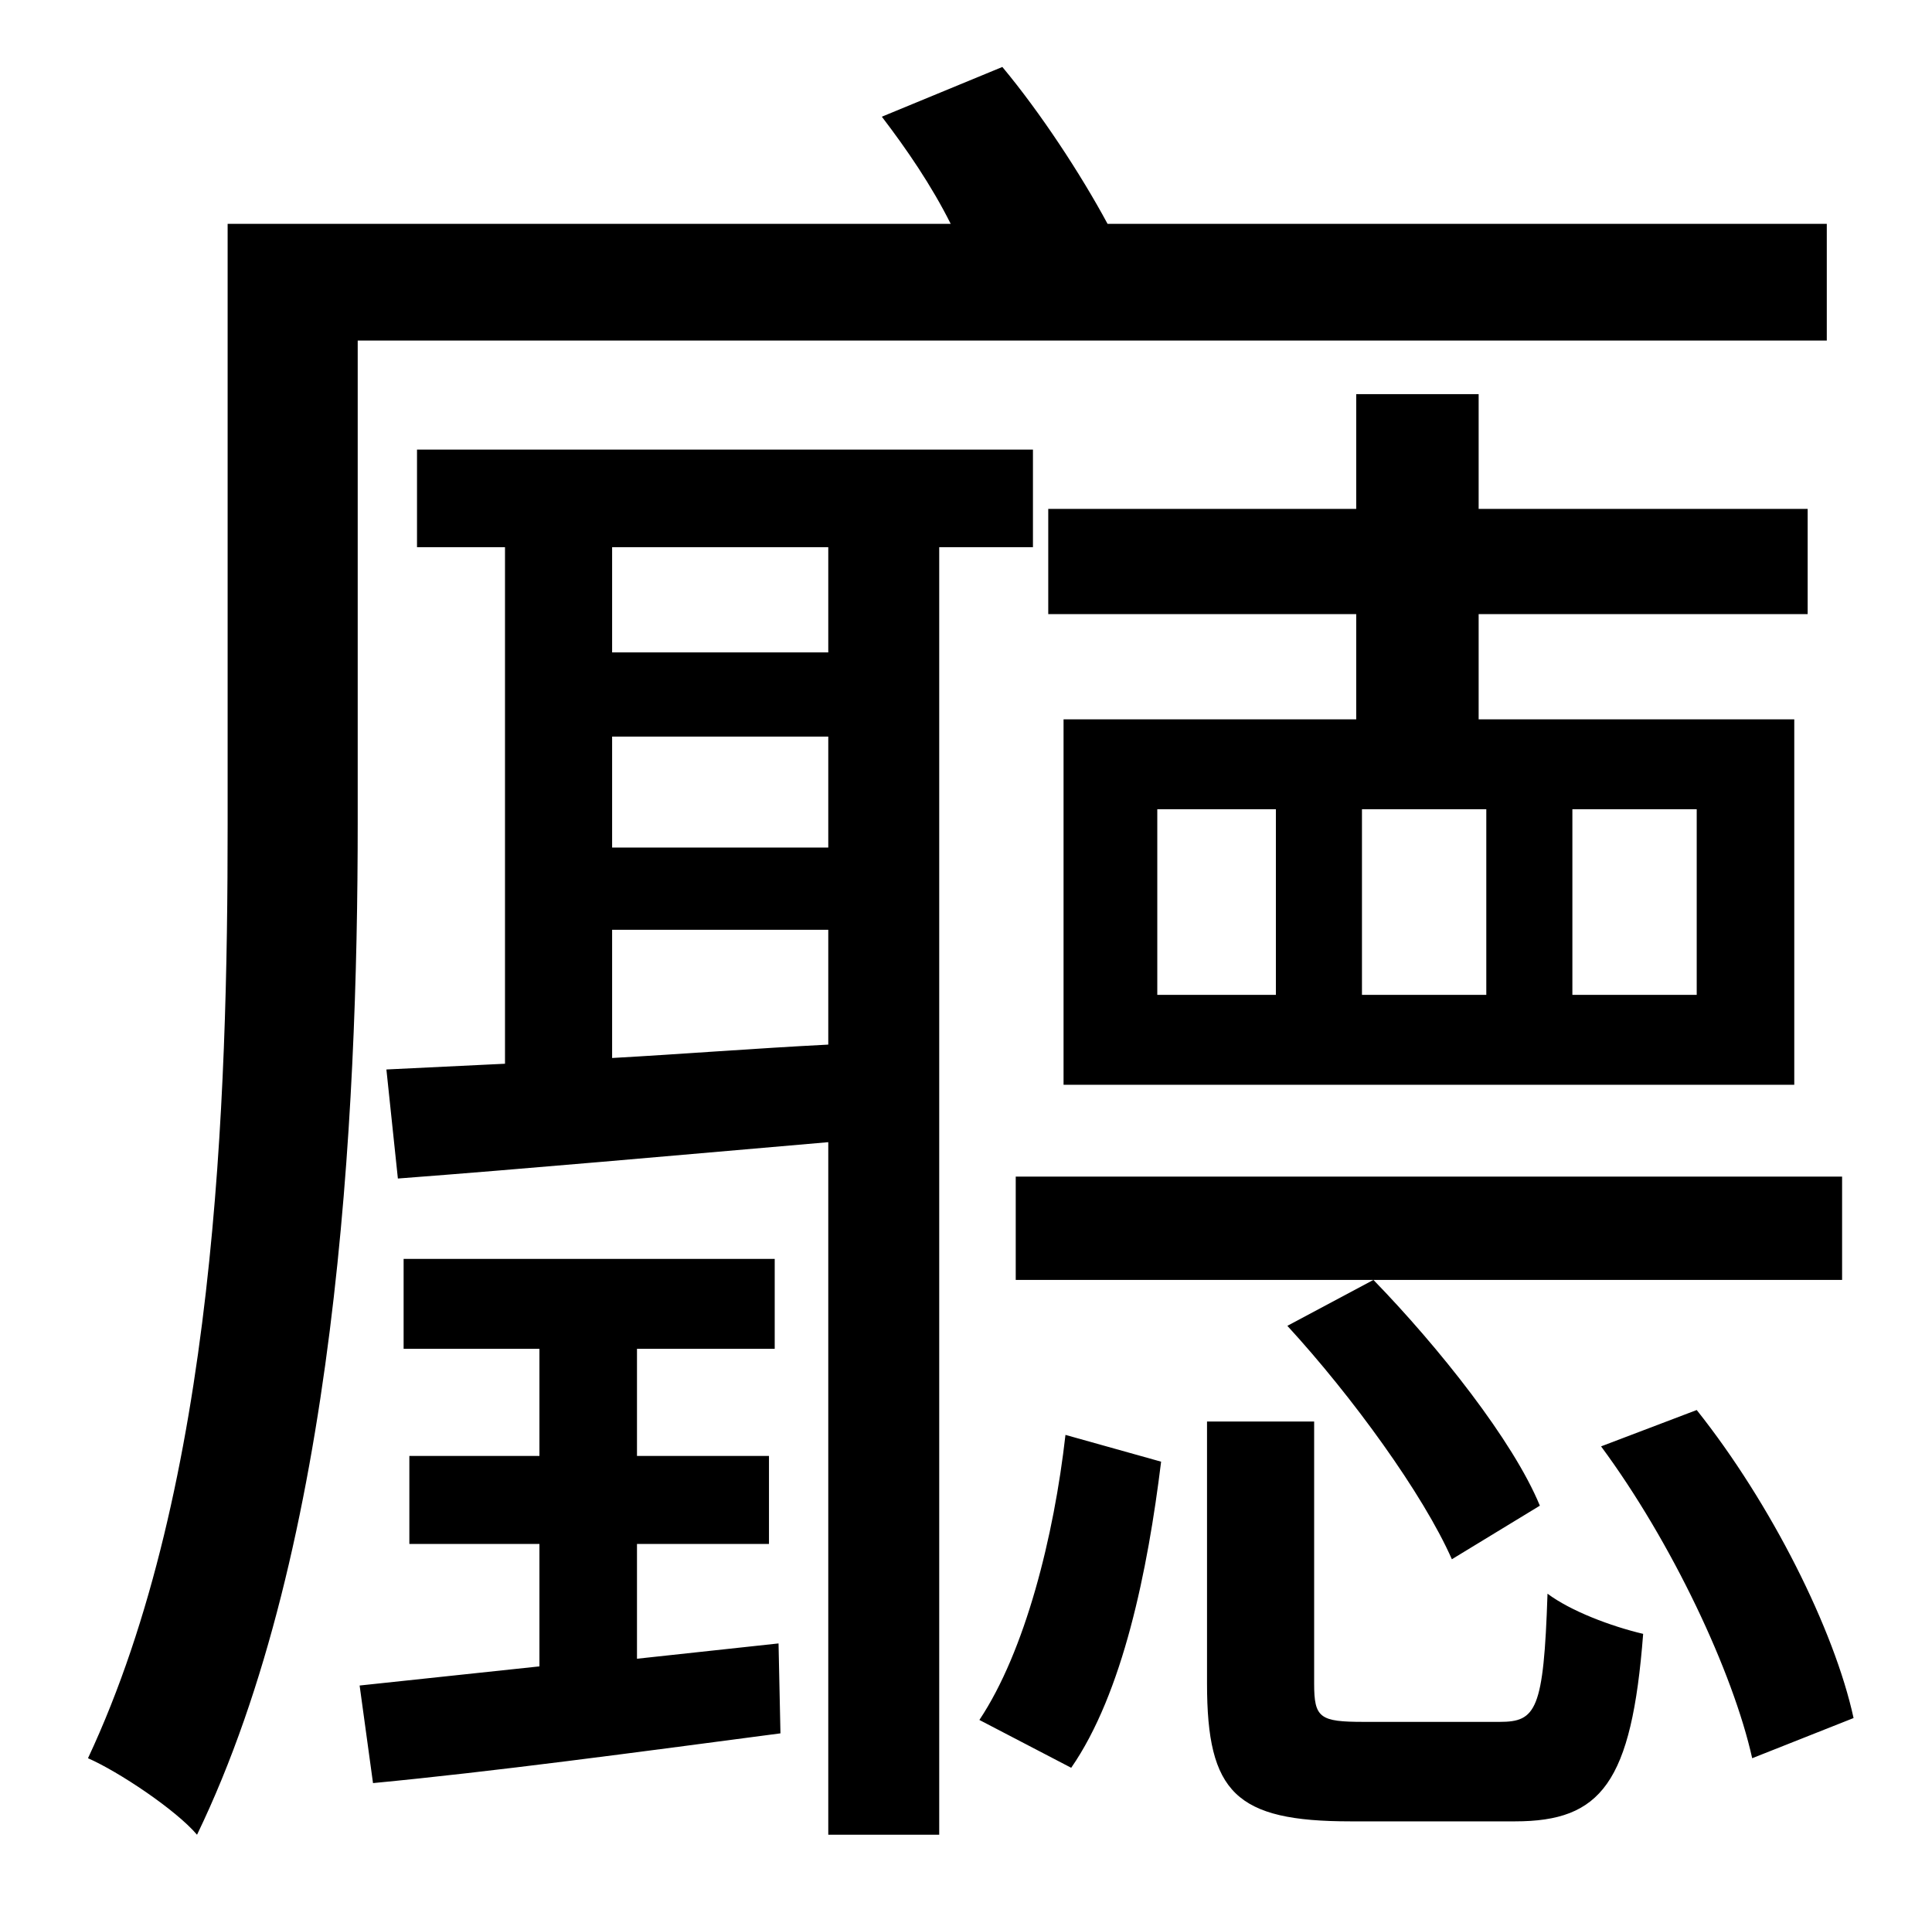 <?xml version="1.0" standalone="no"?>
<!DOCTYPE svg PUBLIC "-//W3C//DTD SVG 1.1//EN" "http://www.w3.org/Graphics/SVG/1.1/DTD/svg11.dtd" >
<svg xmlns="http://www.w3.org/2000/svg" xmlns:xlink="http://www.w3.org/1999/xlink" version="1.1" viewBox="-10 0 1010 1000">
   <path fill="currentColor"
d="M795 787l-46 28c-15 -34 -52 -85 -86 -122l45 -24c34 35 73 84 87 118zM953 615v54h-432v-54h432zM767 520v-97h-65v97h65zM812 423v97h65v-97h-65zM657 520v-97h-62v97h62zM699 206h64v60h172v55h-172v55h165v191h-382v-191h153v-55h-161v-55h161v-60zM945 178h-768v252
c0 154 -11 378 -84 529c-11 -13 -41 -33 -57 -40c67 -143 73 -344 73 -488v-314h378c-10 -20 -23 -39 -36 -56l63 -26c20 24 41 56 55 82h376v61zM323 867l74 -8l1 47c-76 10 -150 20 -213 26l-7 -51l94 -10v-64h-68v-46h68v-56h-71v-47h194v47h-72v56h69v46h-69v60z
M423 341v-55h-113v55h113zM310 486v67c36 -2 74 -5 113 -7v-60h-113zM423 443v-58h-113v58h113zM530 286h-49v673h-58v-362c-81 7 -159 14 -225 19l-6 -57l62 -3v-270h-46v-51h322v51zM550 924l-48 -25c24 -36 39 -96 45 -149l50 14c-7 57 -20 121 -47 160zM703 900h71
c19 0 23 -6 25 -67c12 9 33 17 50 21c-6 78 -22 98 -67 98h-86c-60 0 -75 -15 -75 -72v-137h56v137c0 18 3 20 26 20zM827 756l50 -19c39 49 72 115 82 161l-53 21c-10 -45 -42 -113 -79 -163z" />
</svg>
